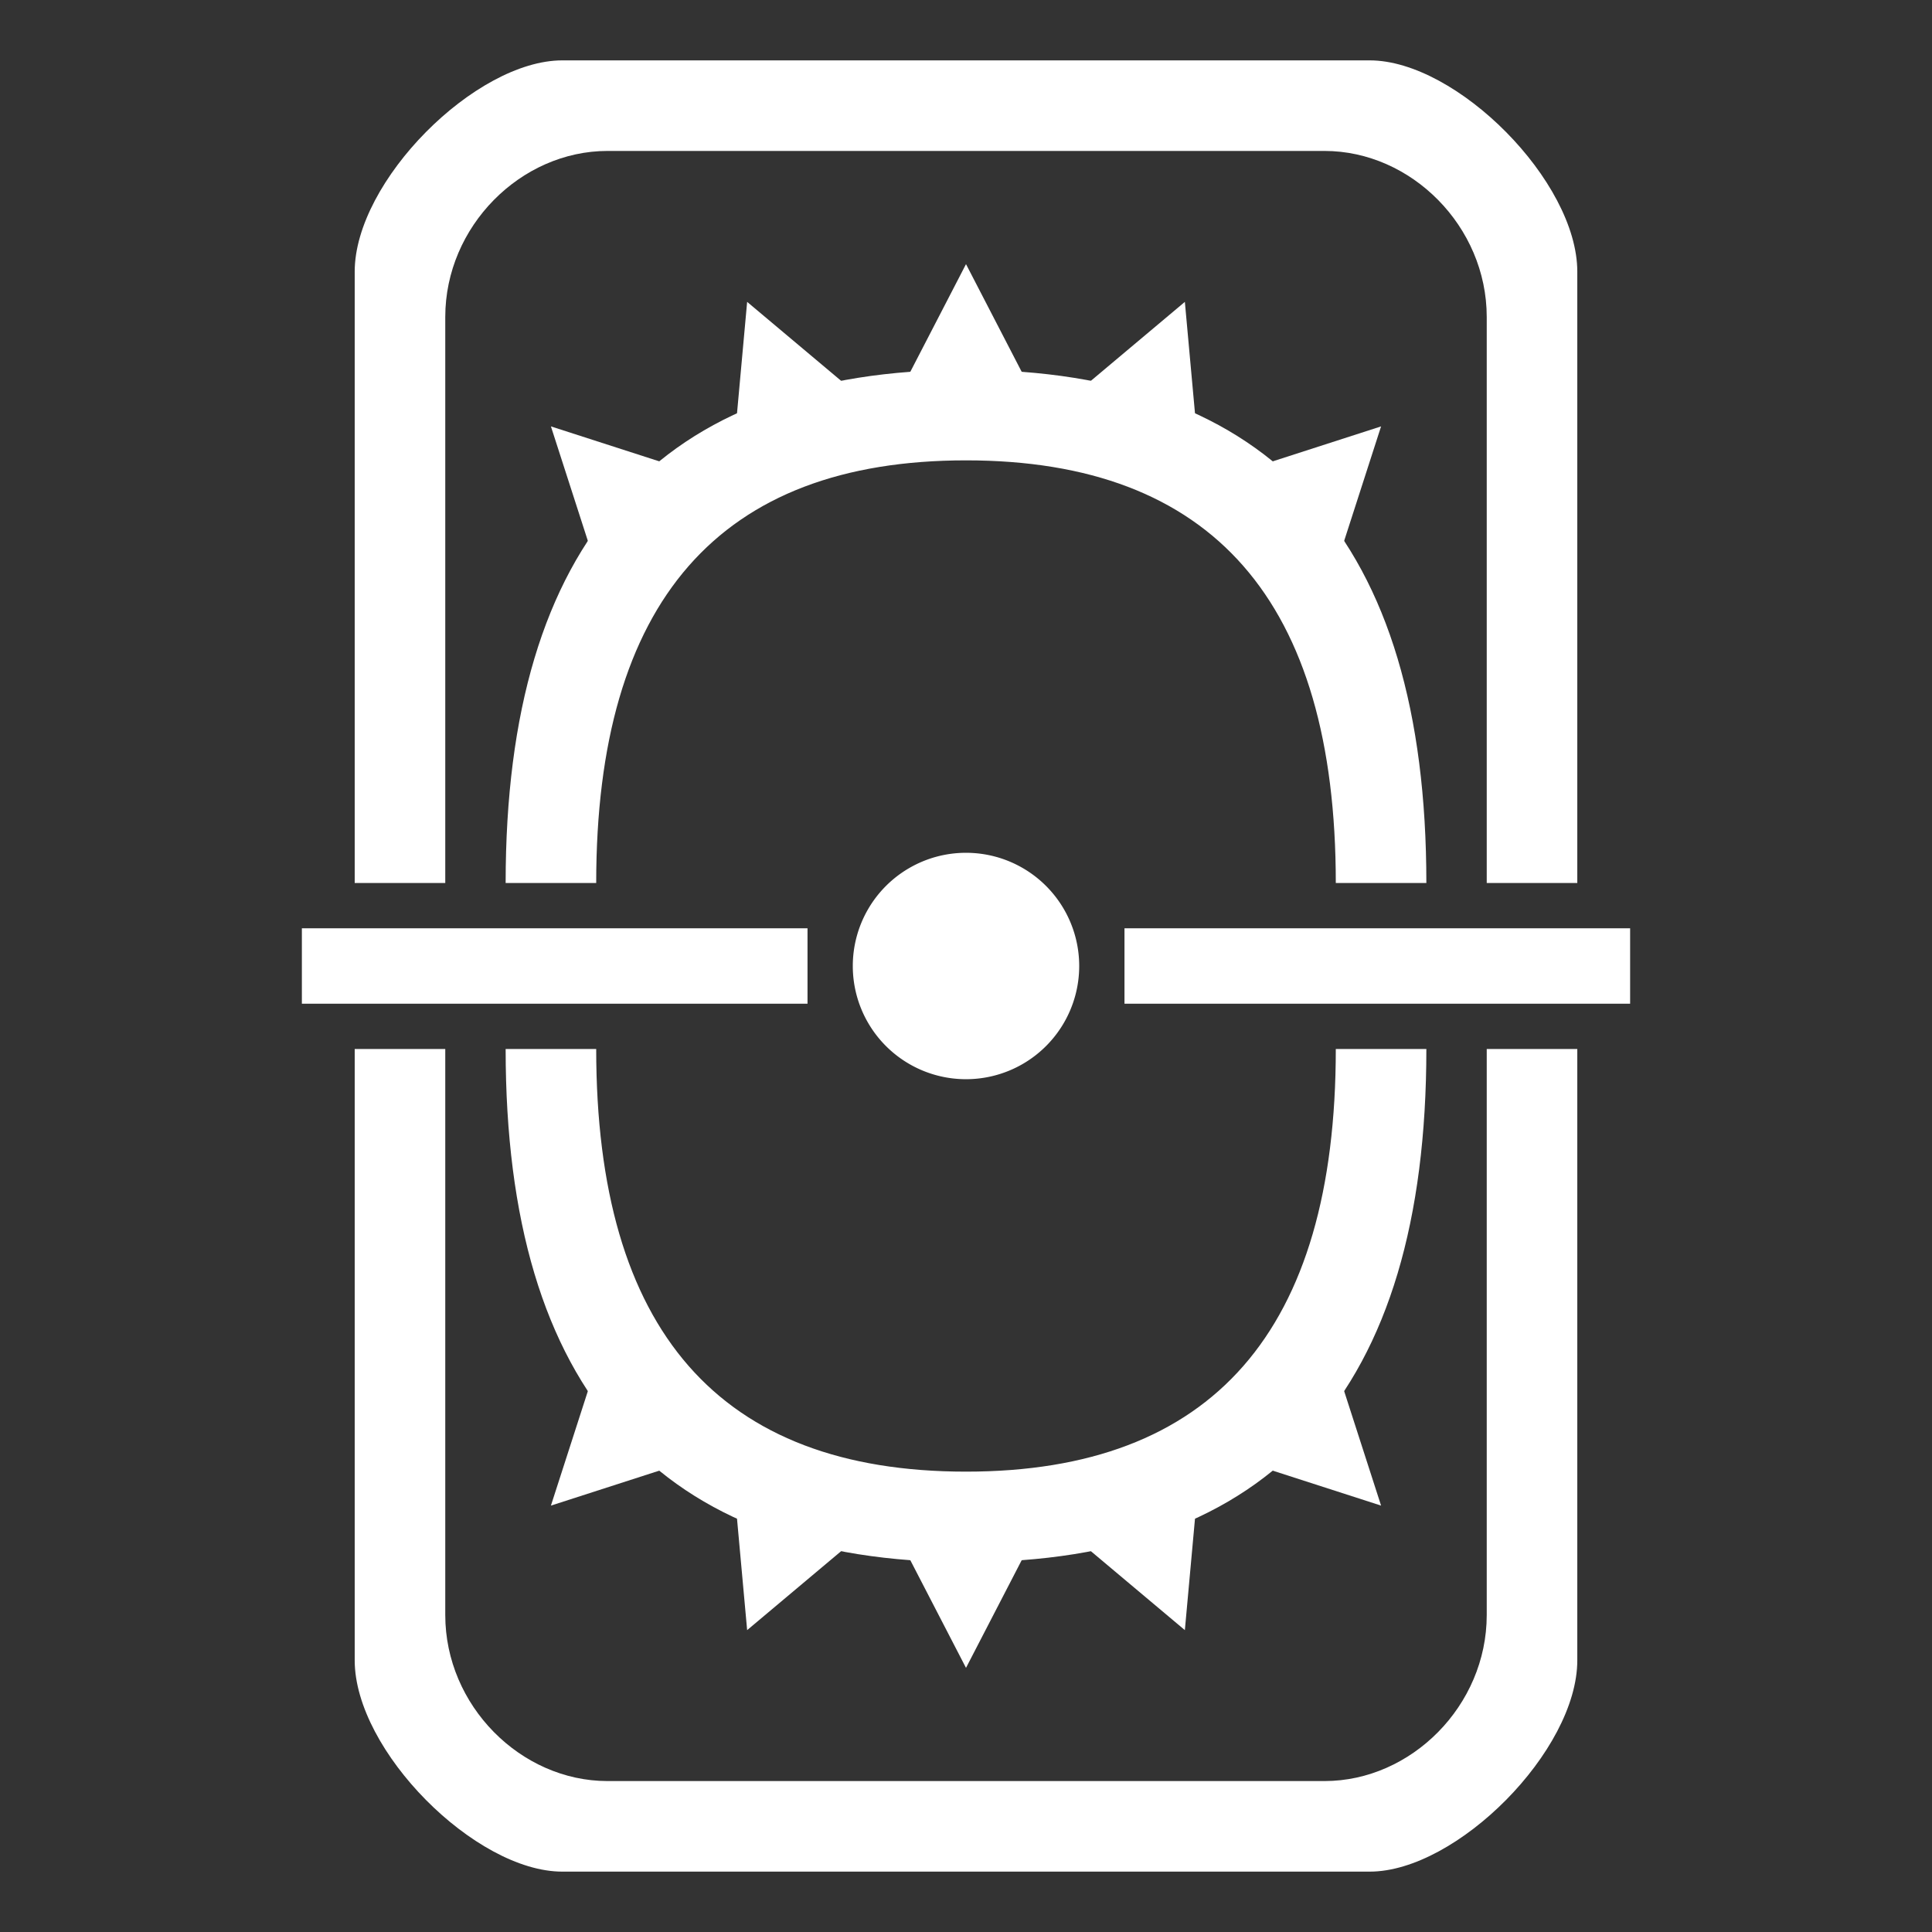 <svg
  xmlns="http://www.w3.org/2000/svg"
  width="512"
  height="512"
  viewBox="0 0 512 512"
  fill="#ffffff"
  stroke="none"
  class="r6data__operator r6data__operator__ability r6data__operator__ability__frost r6data__operator__ability__welcome_mat"
  id="welcome_mat"
>
  <rect x="0" y="0" width="512" height="512" fill="#333333" stroke="none"/>
  <path d="M80 246h134v20h-134ZM226 256a1 1 0 0060 0 1 1 0 00-60 0M298 246h134v20h-134Z" />
  <g id="top">
    <path d="M94 234V72C94 48 126 16 149 16H363C386 16 418 48 418 72V234H394V84C394 60 374 40 351 40H161C138 40 118 60 118 84V234Z" />
    <path d="M134 234Q134 98 256 98 378 98 378 234H354Q354 122 256 122 158 122 158 234" />
    <g id="left">
      <path d="M156 144l-10-31 31 10Z" />
      <path d="M195 113l3-33 25 21Z" />
    </g>
    <path d="M241 99l15-29 15 29Z" />
    <use href="#left" transform="translate(512) scale(-1 1)" />
  </g>
  <use href="#top" transform="translate(0 512) scale(1 -1)" />
</svg>
